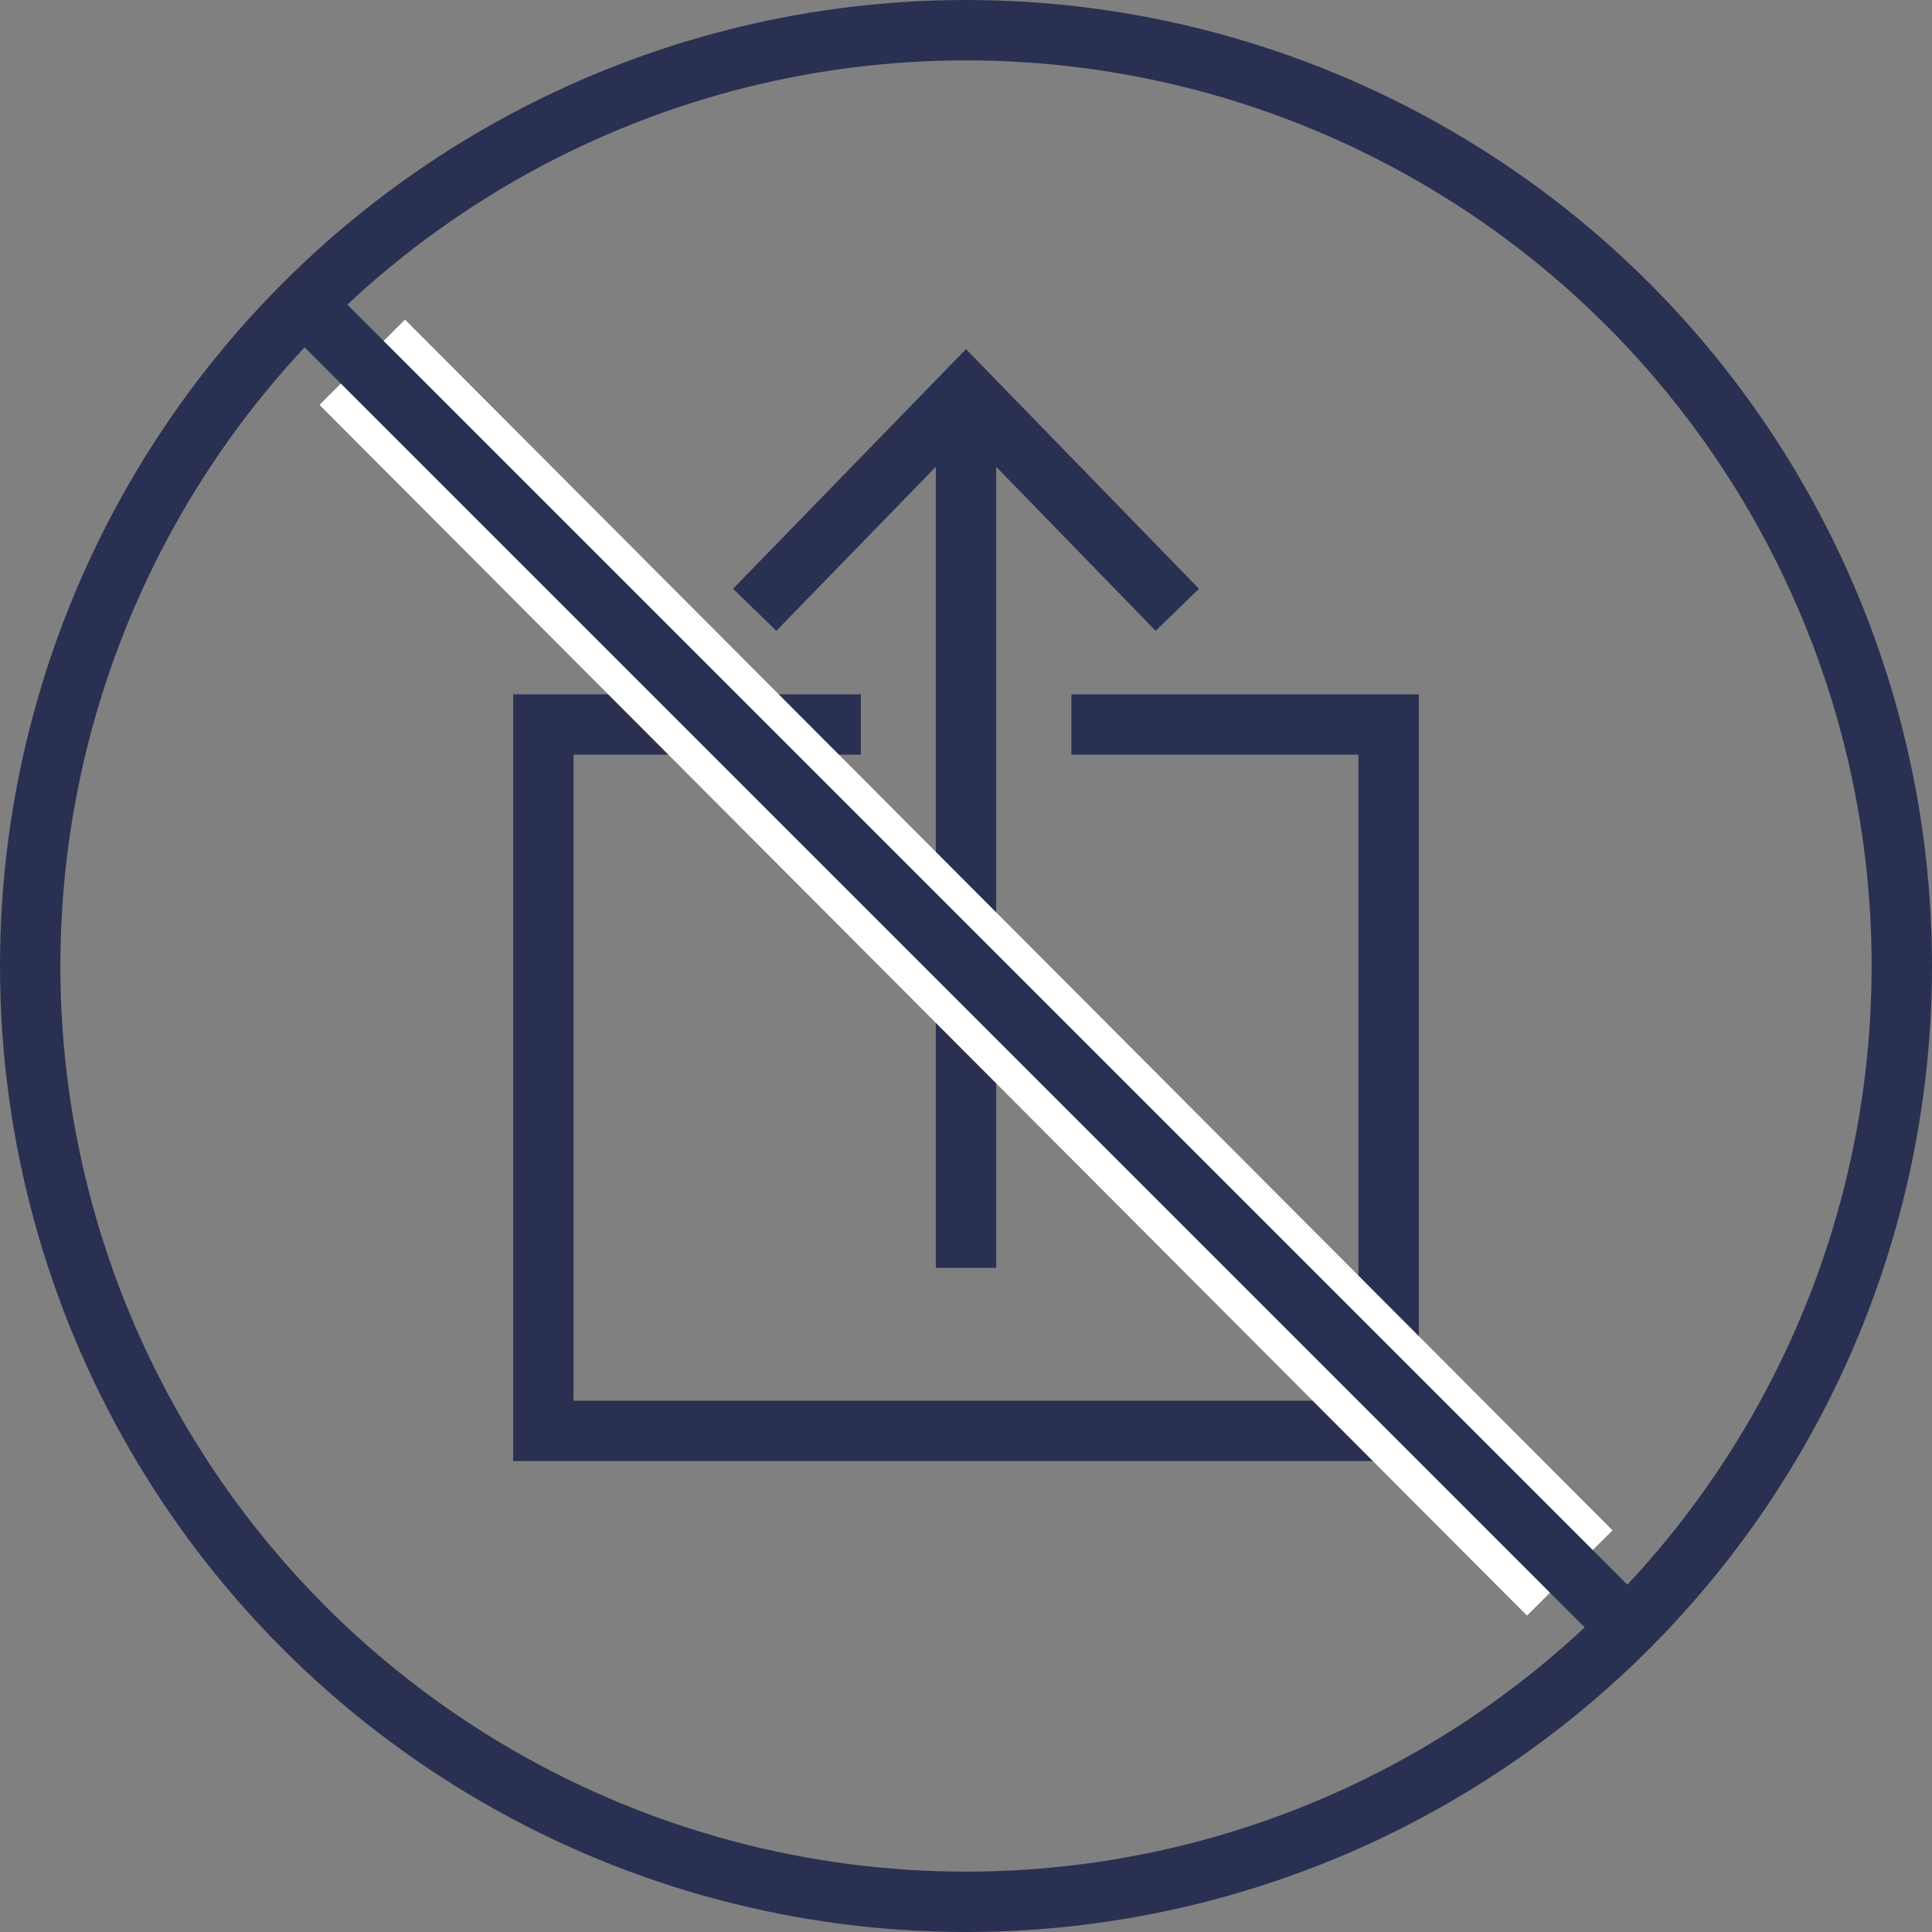 <svg width="48" height="48" viewBox="0 0 48 48" xmlns="http://www.w3.org/2000/svg"><rect x="0" y="0" width="48" height="48" fill="#808080" stroke="none"/><title>ic-login history copy 2</title><g fill-rule="nonzero" fill="none"><circle stroke="#2A3052" stroke-width="1.5" cx="24" cy="24" r="23.25"/><g stroke="#2A3052" stroke-width="1.5"><path d="M21.388 18H13.5v17.55h21V18h-7.882M24 31.5v-21M29.25 15.15L24 9.75l-5.25 5.4"/></g><path d="M9 9l30 30.08" stroke="#FFF" stroke-width="3"/><path stroke="#2A3052" stroke-width="1.5" d="M7.5 7.5l10.604 10.604L40.5 40.5"/></g></svg>